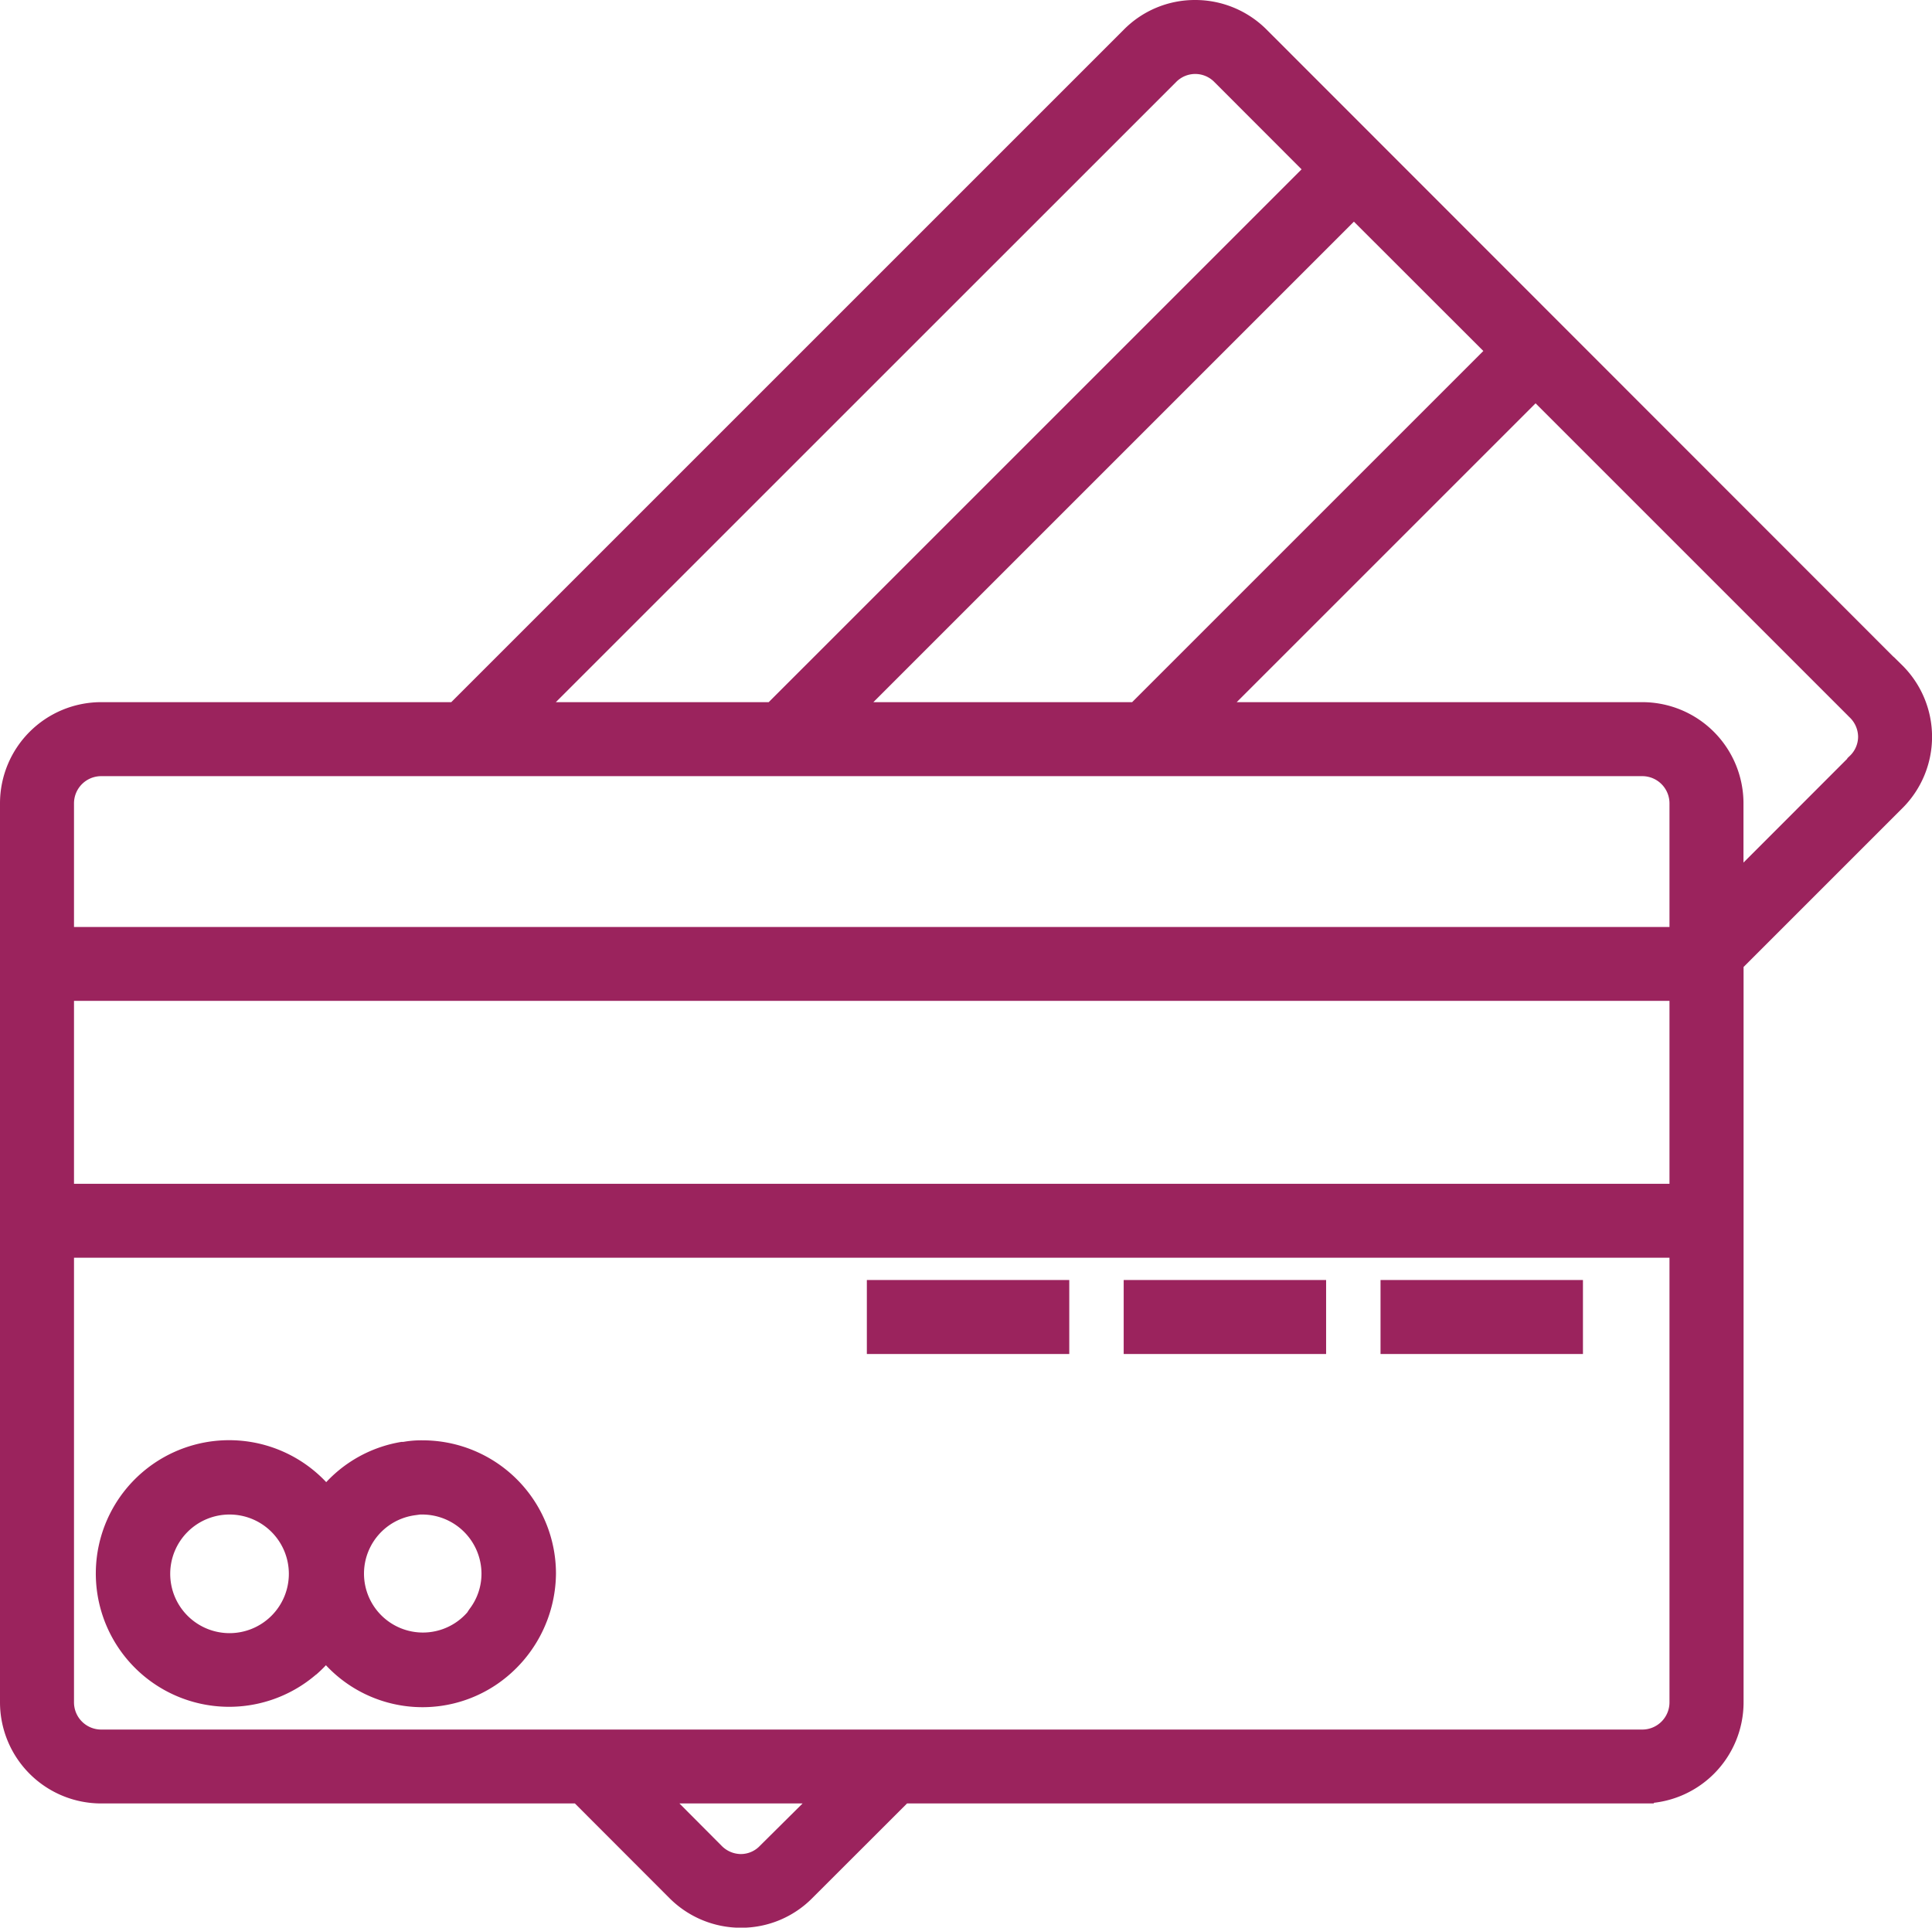 <svg xmlns="http://www.w3.org/2000/svg" width="19.738" height="19.695" viewBox="0 0 19.738 19.695"><defs><style>.a{fill:#9b235d;stroke:#9b235d;stroke-width:0.1px;}</style></defs><g transform="translate(0.05 -0.466)"><g transform="translate(0 0.516)"><rect class="a" width="1.968" height="0.656" transform="translate(14.104 13.078)"/><rect class="a" width="1.968" height="0.656" transform="translate(11.48 13.078)"/><rect class="a" width="1.968" height="0.656" transform="translate(8.856 13.078)"/><path class="a" d="M19.347,7.3,12.857.806a.98.98,0,0,0-.7-.29h0a.97.97,0,0,0-.692.29L4.581,7.69H.984A.984.984,0,0,0,0,8.674v9.184a.984.984,0,0,0,.984.984h4.86l.979.98a.98.98,0,0,0,.7.29h0a.971.971,0,0,0,.692-.29l.981-.98h7.533a.984.984,0,0,0,.984-.984V10.325l1.634-1.634a.979.979,0,0,0,0-1.394ZM15.175,4.052,11.537,7.69H8.752l5.03-5.03ZM11.93,1.269a.323.323,0,0,1,.457-.005l.005.005.926.927L7.824,7.69H5.508ZM7.75,19.359a.319.319,0,0,1-.23.1.328.328,0,0,1-.234-.1l-.515-.517h1.5Zm9.306-1.5a.328.328,0,0,1-.328.328H.984a.328.328,0,0,1-.328-.328V13.266h16.4Zm0-5.248H.656V10.642h16.4Zm0-2.624H.656V8.674a.328.328,0,0,1,.328-.328H16.728a.328.328,0,0,1,.328.328Zm1.828-1.76h0L17.712,9.4V8.674a.984.984,0,0,0-.984-.984H12.464l3.174-3.174,3.245,3.245a.328.328,0,0,1,.1.235A.322.322,0,0,1,18.883,8.225Z" transform="translate(0 -0.516)"/><path class="a" d="M25.966,361.795a1.309,1.309,0,0,0,.134-.134,1.3,1.3,0,0,0,1.727.222A1.334,1.334,0,0,0,28.4,360.8a1.312,1.312,0,0,0-1.312-1.312.991.991,0,0,0-.194.016l-.009,0h-.01a1.3,1.3,0,0,0-.772.436,1.312,1.312,0,1,0-.134,1.851ZM27,360.153a.4.4,0,0,1,.083-.007.656.656,0,0,1,.656.656.643.643,0,0,1-.129.385c-.012.016-.021.033-.034.05l-.008.007a.652.652,0,1,1-.567-1.09Zm-1.885-.007a.656.656,0,1,1-.656.656A.656.656,0,0,1,25.116,360.146Z" transform="translate(-22.82 -344.772)"/></g></g></svg>